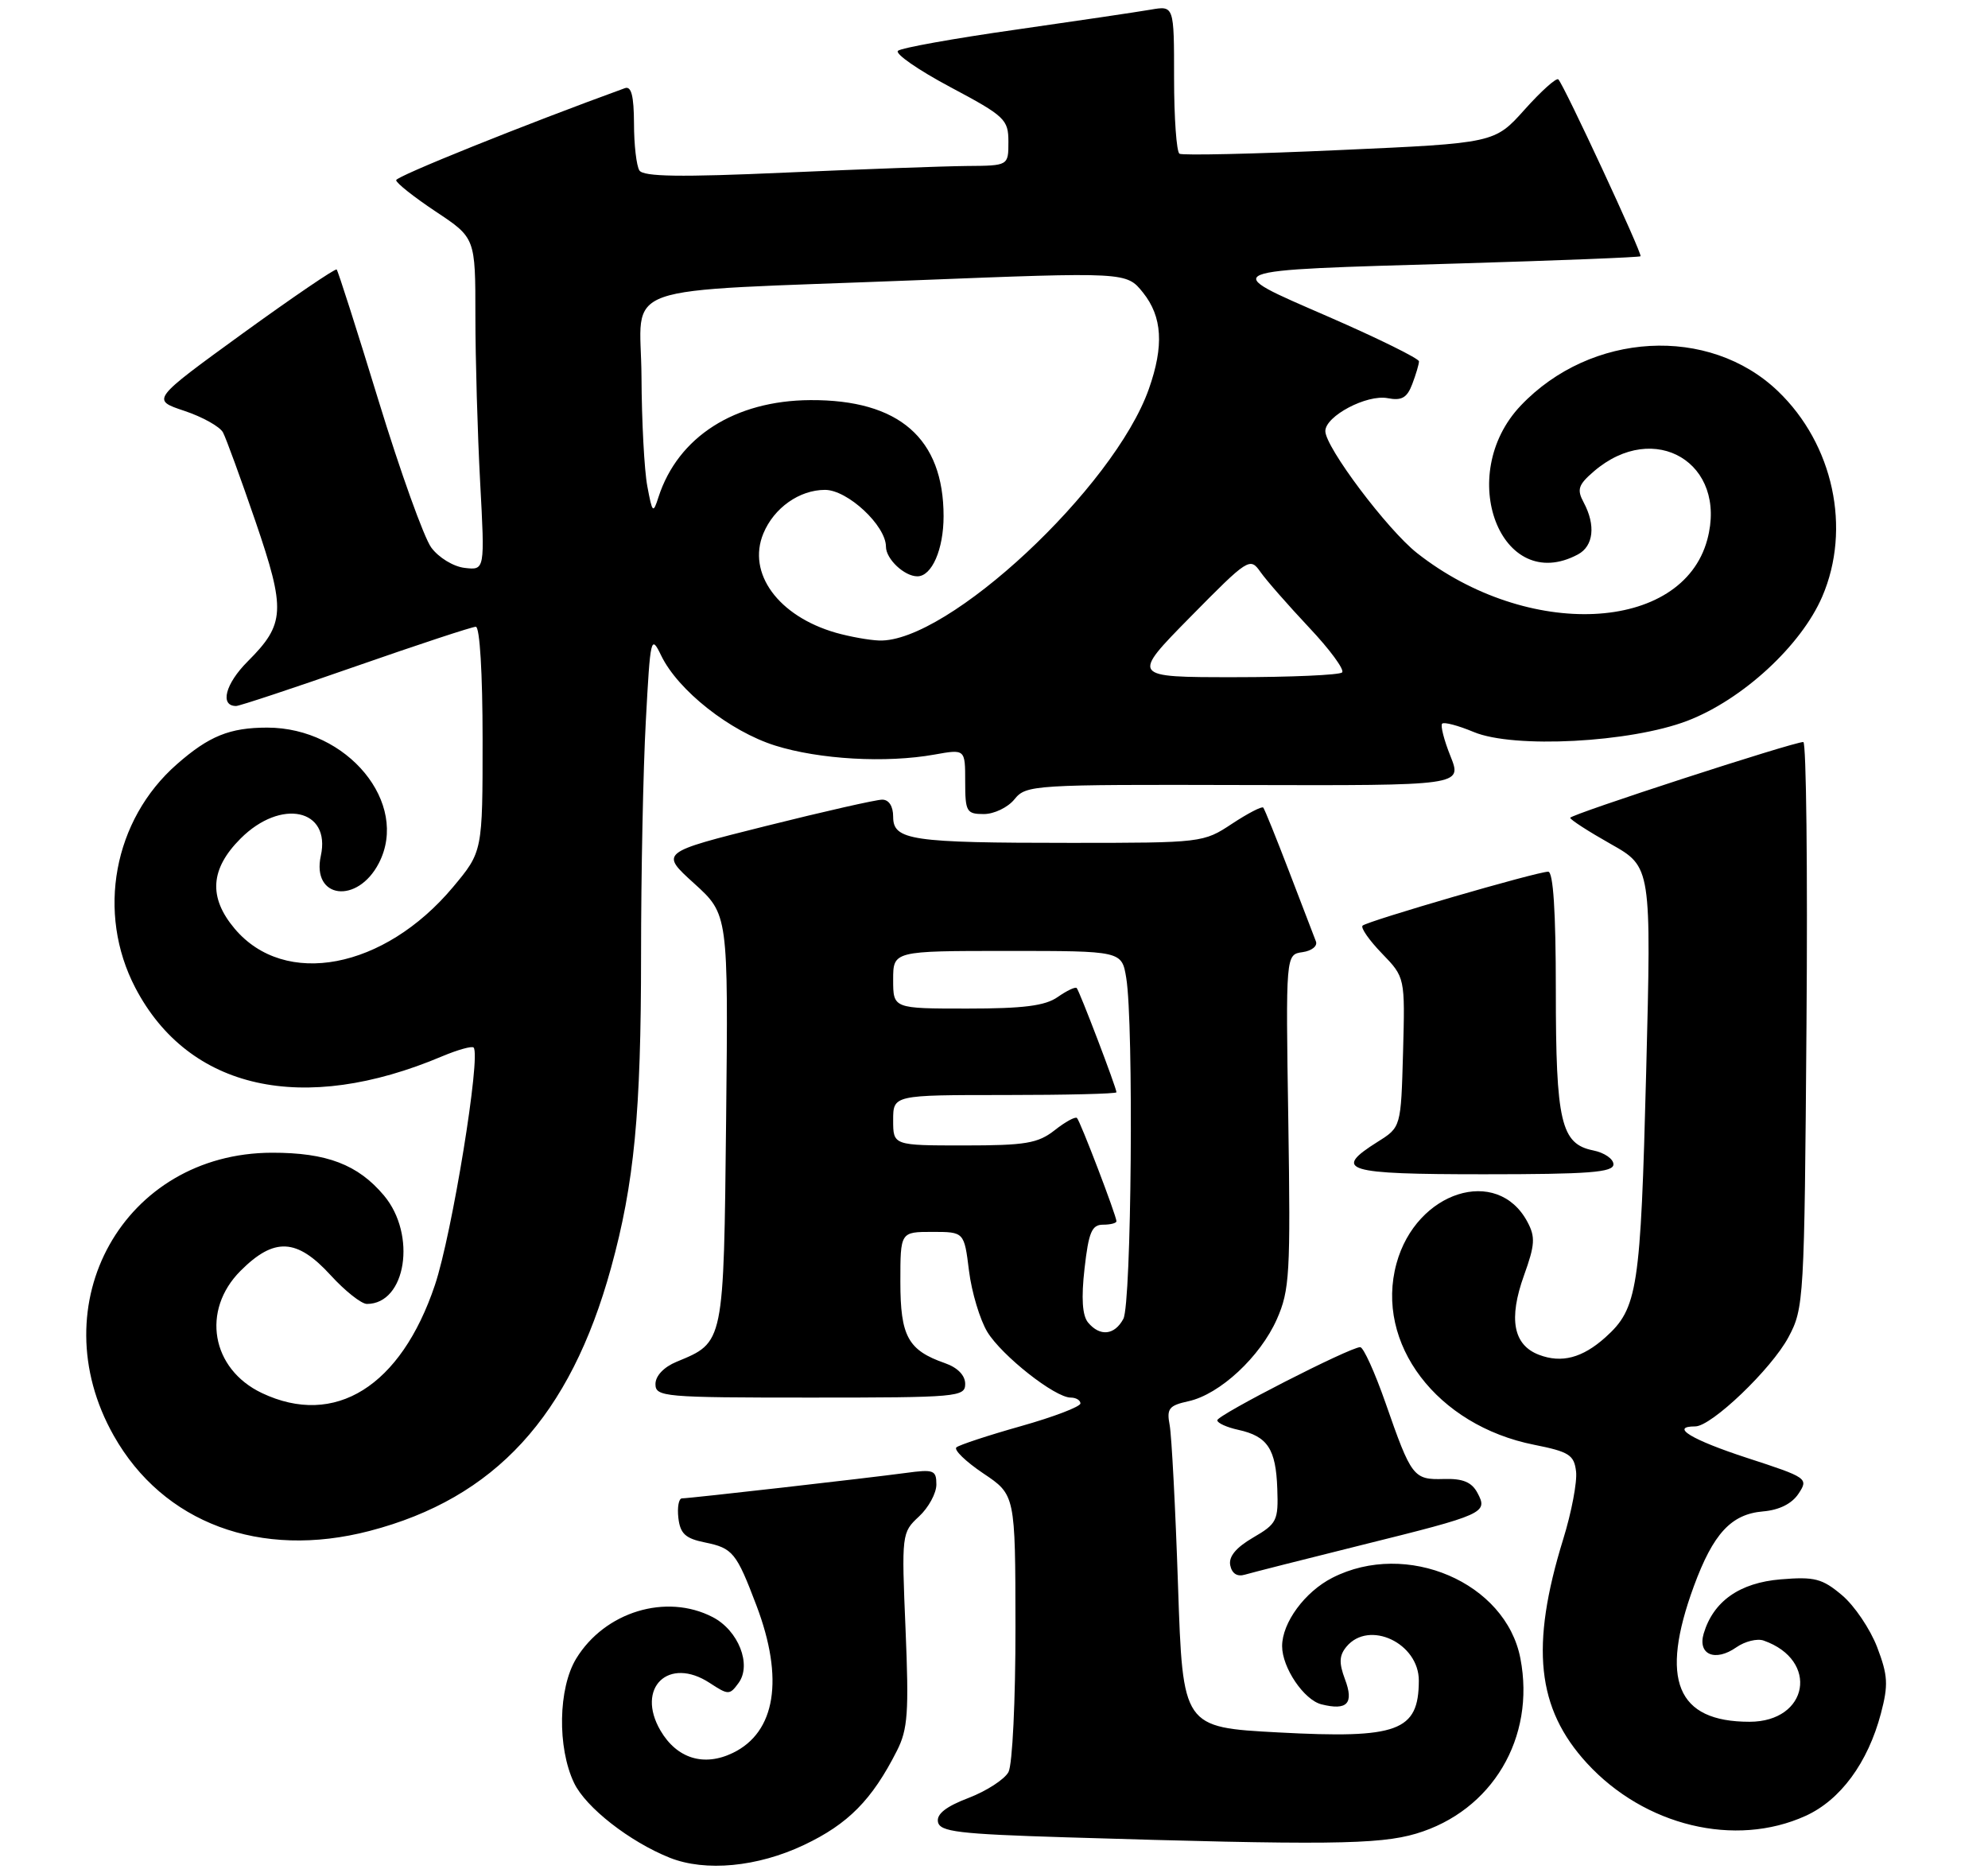 <?xml version="1.0" encoding="UTF-8" standalone="no"?>
<!DOCTYPE svg PUBLIC "-//W3C//DTD SVG 1.1//EN" "http://www.w3.org/Graphics/SVG/1.1/DTD/svg11.dtd" >
<svg xmlns="http://www.w3.org/2000/svg" xmlns:xlink="http://www.w3.org/1999/xlink" version="1.1" viewBox="0 0 276 260">
 <g >
 <path fill="currentColor"
d=" M 111.62 256.10 C 117.75 253.20 121.07 249.84 124.52 243.03 C 126.04 240.04 126.20 237.70 125.72 226.16 C 125.16 212.93 125.19 212.73 127.58 210.51 C 128.91 209.28 130.00 207.28 130.00 206.07 C 130.00 204.07 129.64 203.93 125.75 204.46 C 120.57 205.16 95.82 207.98 94.68 207.99 C 94.23 208.00 94.01 209.22 94.18 210.71 C 94.44 212.90 95.16 213.56 97.88 214.11 C 101.74 214.90 102.23 215.51 105.02 222.86 C 108.88 233.03 107.69 240.45 101.75 243.32 C 97.73 245.27 93.97 244.11 91.69 240.21 C 88.24 234.29 92.82 229.87 98.53 233.61 C 101.13 235.31 101.30 235.31 102.54 233.61 C 104.39 231.08 102.52 226.32 98.94 224.47 C 92.49 221.13 83.96 223.73 79.99 230.24 C 77.50 234.34 77.35 242.57 79.70 247.49 C 81.32 250.89 87.43 255.66 93.00 257.88 C 97.94 259.84 105.17 259.16 111.62 256.10 Z  M 196.60 254.53 C 207.16 251.39 213.21 241.22 211.08 230.20 C 209.05 219.66 195.27 213.76 184.98 219.01 C 181.15 220.96 178.00 225.25 178.00 228.50 C 178.00 231.49 181.03 235.97 183.46 236.58 C 187.05 237.48 188.00 236.46 186.72 233.08 C 185.88 230.83 185.92 229.80 186.93 228.58 C 190.06 224.81 197.01 228.08 196.98 233.31 C 196.95 240.32 194.10 241.37 177.49 240.48 C 164.21 239.77 164.21 239.77 163.55 220.14 C 163.19 209.34 162.66 199.30 162.39 197.84 C 161.95 195.52 162.28 195.10 165.02 194.50 C 169.36 193.54 174.96 188.34 177.27 183.12 C 179.05 179.10 179.18 176.78 178.86 155.62 C 178.50 132.50 178.50 132.50 180.83 132.17 C 182.11 131.99 182.95 131.32 182.69 130.67 C 182.44 130.03 180.77 125.67 178.98 121.00 C 177.19 116.33 175.57 112.32 175.38 112.10 C 175.19 111.89 173.24 112.90 171.04 114.35 C 167.08 116.97 166.87 117.00 148.65 117.00 C 126.47 117.00 124.00 116.64 124.00 113.37 C 124.00 111.91 123.41 111.00 122.48 111.00 C 121.64 111.00 114.36 112.65 106.29 114.67 C 91.63 118.34 91.63 118.34 96.37 122.63 C 101.11 126.93 101.11 126.93 100.81 155.36 C 100.47 186.69 100.55 186.29 93.93 189.03 C 92.16 189.76 91.00 190.99 91.00 192.12 C 91.00 193.90 92.13 194.00 112.50 194.00 C 132.96 194.00 134.00 193.91 134.00 192.10 C 134.00 190.91 132.94 189.83 131.19 189.22 C 126.06 187.43 125.00 185.50 125.00 177.93 C 125.00 171.00 125.00 171.00 129.43 171.00 C 133.86 171.00 133.86 171.00 134.53 176.41 C 134.90 179.38 136.05 183.19 137.07 184.88 C 139.09 188.19 146.46 194.00 148.65 194.00 C 149.39 194.00 150.00 194.37 150.00 194.81 C 150.00 195.26 146.29 196.68 141.75 197.96 C 137.21 199.24 133.18 200.57 132.78 200.91 C 132.39 201.25 134.07 202.88 136.51 204.52 C 140.96 207.50 140.96 207.50 140.98 225.82 C 140.99 236.02 140.56 244.95 140.01 245.98 C 139.47 246.99 136.97 248.61 134.47 249.57 C 131.34 250.76 130.01 251.81 130.22 252.90 C 130.48 254.27 133.06 254.58 148.01 255.04 C 183.96 256.14 191.44 256.06 196.60 254.53 Z  M 250.68 252.06 C 255.52 249.86 259.32 244.69 261.13 237.86 C 262.18 233.87 262.11 232.58 260.61 228.64 C 259.64 226.12 257.45 222.87 255.72 221.42 C 252.99 219.12 251.92 218.84 247.23 219.23 C 241.51 219.70 237.87 222.27 236.53 226.75 C 235.66 229.69 238.13 230.72 241.07 228.66 C 242.26 227.83 243.97 227.41 244.86 227.73 C 252.60 230.45 251.10 239.00 242.89 239.00 C 232.77 239.00 230.39 233.19 235.16 220.19 C 237.85 212.88 240.34 210.18 244.76 209.80 C 247.02 209.61 248.78 208.73 249.70 207.33 C 251.10 205.22 250.93 205.10 242.57 202.38 C 234.82 199.85 231.77 198.00 235.36 198.00 C 237.61 198.00 245.93 190.04 248.29 185.63 C 250.45 181.60 250.51 180.53 250.80 142.25 C 250.97 120.66 250.77 103.00 250.36 103.00 C 248.94 103.00 218.00 113.06 218.00 113.52 C 218.00 113.78 220.53 115.41 223.63 117.16 C 229.27 120.34 229.27 120.34 228.54 148.92 C 227.77 178.99 227.37 181.61 222.88 185.64 C 219.69 188.50 216.80 189.26 213.66 188.06 C 210.09 186.70 209.41 183.09 211.58 177.04 C 213.11 172.80 213.18 171.70 212.05 169.60 C 207.87 161.78 196.62 165.36 193.88 175.38 C 190.84 186.48 199.49 197.87 212.99 200.55 C 217.85 201.52 218.54 201.96 218.81 204.26 C 218.98 205.70 218.18 209.93 217.02 213.67 C 212.43 228.53 213.35 237.15 220.31 244.74 C 228.32 253.47 240.90 256.50 250.68 252.06 Z  M 189.07 214.46 C 206.12 210.23 206.61 210.01 205.12 207.23 C 204.32 205.73 203.09 205.22 200.45 205.30 C 196.23 205.42 195.95 205.05 192.36 194.75 C 190.87 190.49 189.29 187.00 188.84 187.00 C 187.42 187.00 169.00 196.42 169.00 197.15 C 169.00 197.53 170.32 198.13 171.93 198.48 C 175.98 199.37 177.14 201.13 177.33 206.65 C 177.49 211.08 177.28 211.51 173.96 213.44 C 171.58 214.83 170.55 216.09 170.80 217.29 C 171.03 218.43 171.77 218.90 172.83 218.58 C 173.75 218.31 181.06 216.45 189.07 214.46 Z  M 51.31 212.51 C 68.71 207.98 79.16 196.59 84.83 176.00 C 88.06 164.27 89.00 154.45 89.00 132.58 C 89.00 121.44 89.29 106.83 89.66 100.12 C 90.29 88.40 90.37 88.05 91.80 91.01 C 94.14 95.84 101.33 101.51 107.61 103.49 C 113.75 105.42 123.02 105.95 129.75 104.74 C 134.00 103.98 134.00 103.98 134.00 108.49 C 134.00 112.68 134.19 113.00 136.59 113.00 C 138.01 113.00 139.93 112.08 140.84 110.95 C 142.46 108.95 143.40 108.89 172.76 108.97 C 203.00 109.05 203.00 109.05 201.38 104.98 C 200.48 102.75 199.96 100.70 200.22 100.45 C 200.48 100.19 202.45 100.71 204.60 101.61 C 210.15 103.93 226.35 103.08 234.25 100.06 C 241.90 97.13 250.06 89.62 252.99 82.81 C 257.05 73.37 254.53 61.67 246.84 54.30 C 237.28 45.14 220.88 46.05 211.14 56.29 C 201.96 65.94 208.38 82.68 219.07 76.96 C 221.24 75.80 221.56 72.91 219.87 69.75 C 218.90 67.95 219.11 67.30 221.27 65.44 C 229.70 58.19 239.88 64.30 237.03 74.90 C 233.54 87.85 212.08 88.85 196.73 76.77 C 192.60 73.51 184.00 62.08 184.00 59.84 C 184.00 57.76 189.75 54.72 192.65 55.27 C 194.60 55.65 195.35 55.22 196.07 53.31 C 196.58 51.97 197.00 50.55 197.00 50.16 C 197.00 49.77 191.35 46.98 184.44 43.97 C 169.14 37.31 168.49 37.57 202.64 36.57 C 216.31 36.16 227.62 35.72 227.76 35.57 C 228.05 35.28 217.15 11.82 216.35 11.02 C 216.08 10.75 213.98 12.63 211.68 15.20 C 207.50 19.87 207.50 19.87 186.00 20.83 C 174.18 21.37 164.16 21.59 163.75 21.34 C 163.34 21.09 163.00 16.36 163.00 10.83 C 163.00 0.78 163.00 0.78 159.75 1.34 C 157.96 1.65 149.53 2.90 141.00 4.12 C 132.47 5.33 125.12 6.65 124.67 7.05 C 124.21 7.45 127.47 9.71 131.92 12.08 C 139.53 16.13 140.00 16.58 140.00 19.69 C 140.00 23.00 140.00 23.00 134.25 23.04 C 131.09 23.07 119.73 23.48 109.01 23.96 C 94.45 24.61 89.32 24.53 88.77 23.66 C 88.36 23.02 88.02 20.09 88.02 17.14 C 88.00 13.29 87.65 11.91 86.75 12.24 C 72.82 17.30 55.00 24.47 55.00 25.01 C 55.00 25.40 57.48 27.36 60.50 29.37 C 66.00 33.02 66.00 33.02 66.00 43.85 C 66.00 49.81 66.30 60.19 66.66 66.92 C 67.32 79.16 67.32 79.16 64.51 78.83 C 62.94 78.65 60.89 77.39 59.87 76.00 C 58.86 74.62 55.57 65.46 52.56 55.63 C 49.55 45.79 46.93 37.60 46.74 37.41 C 46.56 37.23 40.69 41.22 33.70 46.28 C 21.00 55.50 21.00 55.50 25.59 57.03 C 28.11 57.87 30.53 59.22 30.96 60.03 C 31.39 60.84 33.41 66.38 35.46 72.35 C 39.69 84.72 39.59 86.61 34.39 91.81 C 31.28 94.92 30.48 98.00 32.78 98.00 C 33.24 98.00 40.70 95.53 49.37 92.50 C 58.03 89.48 65.54 87.00 66.06 87.00 C 66.61 87.00 67.00 93.48 67.00 102.61 C 67.00 118.22 67.00 118.22 62.89 123.14 C 53.33 134.54 39.53 137.17 32.57 128.90 C 28.92 124.56 29.18 120.62 33.40 116.40 C 39.01 110.79 45.97 112.29 44.54 118.80 C 43.24 124.76 49.63 125.56 52.60 119.81 C 56.89 111.50 48.23 101.00 37.10 101.00 C 31.90 101.00 29.01 102.17 24.55 106.09 C 15.75 113.81 13.36 126.72 18.79 137.12 C 26.19 151.27 42.05 154.81 61.40 146.62 C 63.55 145.72 65.51 145.17 65.75 145.41 C 66.80 146.47 62.76 171.30 60.38 178.38 C 55.65 192.46 46.49 198.17 36.36 193.37 C 29.33 190.03 27.91 181.89 33.40 176.40 C 38.07 171.73 41.21 171.88 45.89 177.00 C 47.90 179.20 50.17 181.00 50.94 181.00 C 56.38 181.00 57.88 171.39 53.30 165.94 C 49.69 161.65 45.36 160.00 37.78 160.01 C 17.20 160.04 5.46 181.00 15.79 199.28 C 22.65 211.43 36.15 216.46 51.31 212.51 Z  M 224.00 161.62 C 224.00 160.87 222.74 160.00 221.19 159.69 C 216.71 158.79 216.00 155.74 216.00 137.45 C 216.00 126.52 215.64 121.00 214.94 121.00 C 213.39 121.00 189.81 127.86 189.17 128.49 C 188.88 128.79 190.09 130.52 191.86 132.35 C 195.07 135.67 195.07 135.67 194.79 146.07 C 194.50 156.46 194.50 156.46 191.29 158.48 C 184.94 162.47 186.66 163.00 206.00 163.00 C 220.61 163.00 224.00 162.74 224.00 161.62 Z  M 151.06 183.58 C 150.26 182.61 150.10 180.21 150.57 176.08 C 151.14 171.05 151.58 170.00 153.13 170.00 C 154.16 170.00 155.00 169.79 155.00 169.52 C 155.00 168.77 149.99 155.66 149.52 155.19 C 149.29 154.96 147.90 155.72 146.42 156.89 C 144.09 158.71 142.39 159.00 133.87 159.00 C 124.00 159.00 124.00 159.00 124.00 155.50 C 124.00 152.00 124.00 152.00 139.50 152.00 C 148.03 152.00 155.00 151.83 155.00 151.62 C 155.00 151.00 149.86 137.53 149.48 137.15 C 149.29 136.95 148.10 137.52 146.84 138.40 C 145.10 139.62 142.09 140.00 134.28 140.00 C 124.00 140.00 124.00 140.00 124.00 136.00 C 124.00 132.00 124.00 132.00 139.87 132.00 C 155.74 132.00 155.74 132.00 156.36 135.75 C 157.41 142.12 157.09 180.97 155.96 183.07 C 154.74 185.35 152.71 185.56 151.06 183.58 Z  M 165.26 85.64 C 173.30 77.48 173.54 77.33 174.99 79.39 C 175.80 80.55 178.84 84.01 181.73 87.09 C 184.63 90.16 186.69 92.97 186.33 93.34 C 185.97 93.70 179.22 94.00 171.35 94.00 C 157.03 94.00 157.03 94.00 165.26 85.64 Z  M 116.04 87.83 C 108.05 85.53 103.69 79.57 105.98 74.05 C 107.45 70.50 110.98 68.00 114.54 68.00 C 117.68 68.00 123.00 72.96 123.00 75.89 C 123.00 77.59 125.55 80.00 127.36 80.00 C 129.37 80.00 131.00 76.26 131.00 71.66 C 131.00 60.85 124.83 55.47 112.50 55.54 C 102.01 55.60 94.13 60.63 91.42 69.00 C 90.67 71.34 90.57 71.24 89.87 67.50 C 89.45 65.30 89.09 58.47 89.06 52.31 C 88.99 39.02 84.57 40.58 126.94 38.91 C 156.39 37.75 156.39 37.75 158.69 40.62 C 161.37 43.97 161.61 48.01 159.50 53.99 C 154.67 67.68 131.54 89.25 122.05 88.91 C 120.65 88.86 117.94 88.37 116.04 87.83 Z "/>
</g>
</svg>
